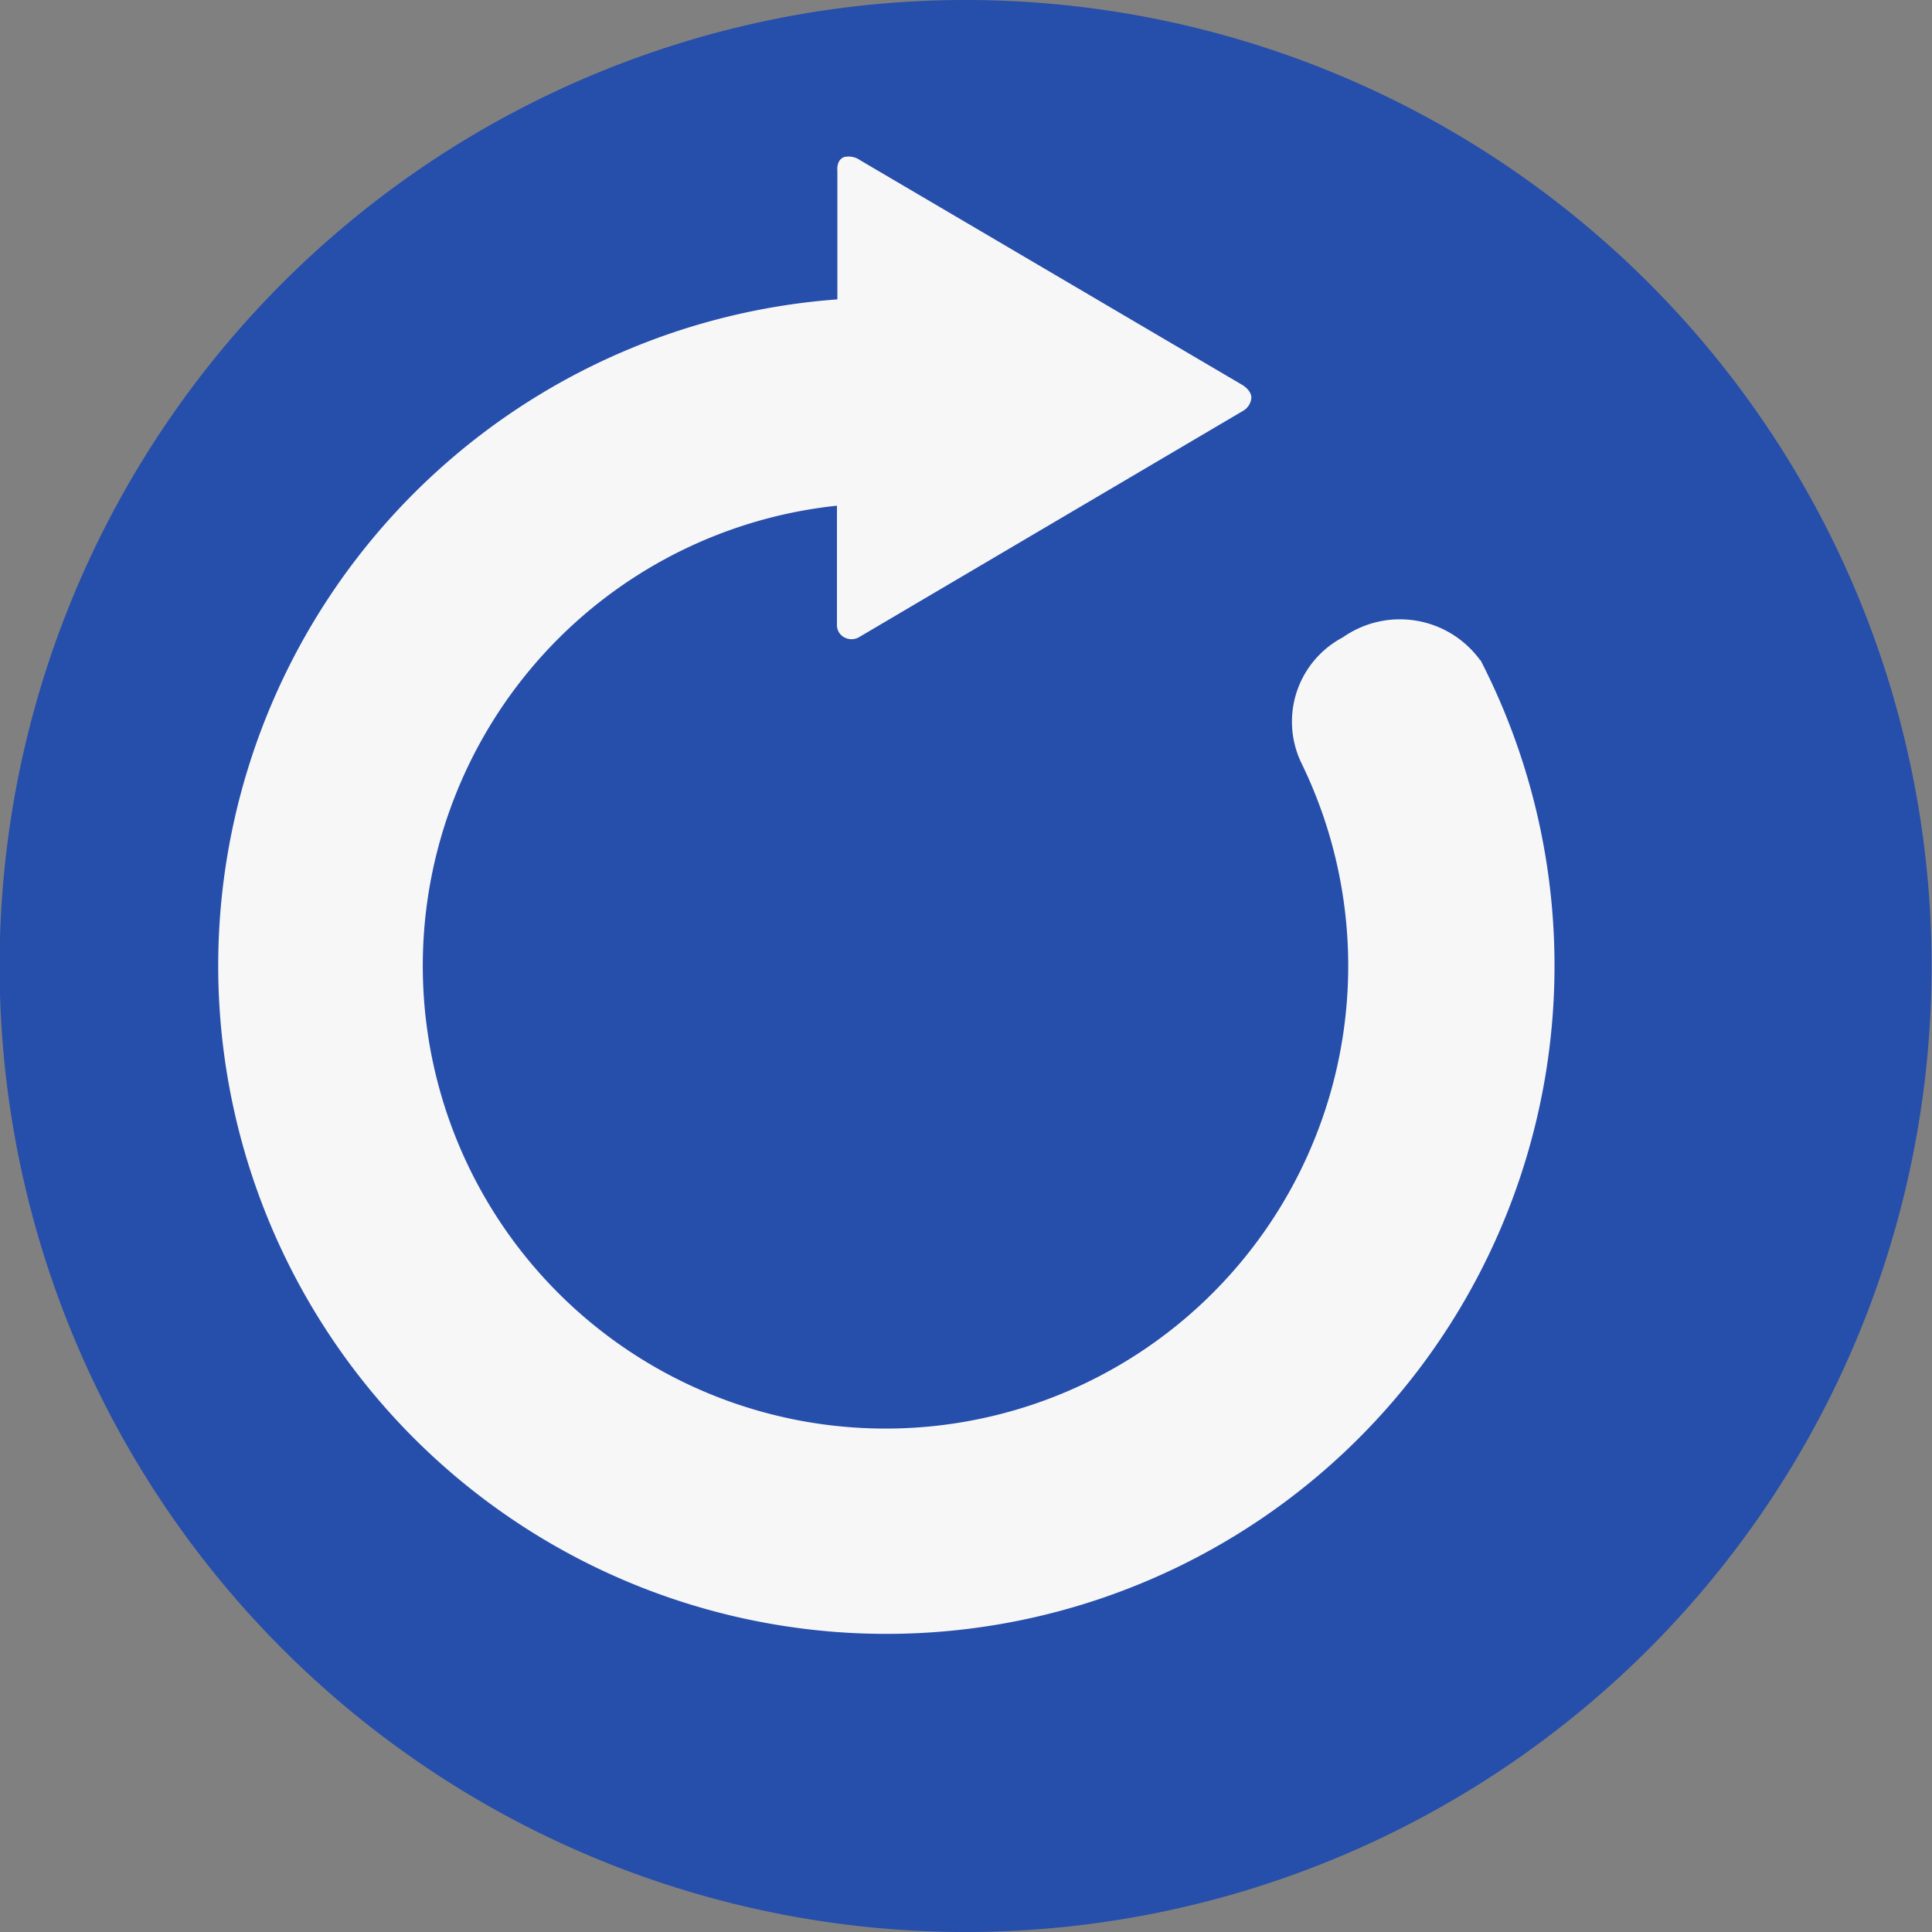 <svg xmlns="http://www.w3.org/2000/svg" width="24" height="24" viewBox="0 0 24 24">
  <rect x="0" y="0" width="24" height="24" fill="#808080" stroke="none"/>
  <g id="reload" transform="translate(-876 -471)">
    <path id="Path_103" data-name="Path 103" d="M0,12A12,12,0,1,1,12,24,12,12,0,0,1,0,12Z" transform="translate(875.995 471)" fill="#264eab"/>
    <path id="Path_104" data-name="Path 104" d="M92.078,46.447a1.233,1.233,0,0,0-1.706-.285,1.184,1.184,0,0,0-.514,1.565,5.748,5.748,0,1,1-5.771-3.2v1.489a.172.172,0,0,0,.088.145.188.188,0,0,0,.185,0l4.768-2.81a.206.206,0,0,0,.107-.166c0-.091-.107-.155-.107-.155l-4.752-2.794a.248.248,0,0,0-.2-.04c-.1.037-.084.168-.084.168v1.6a8.3,8.3,0,1,0,7.991,4.484Z" transform="translate(802.31 432.755)" fill="#f7f7f7"/>
  </g>
</svg>
